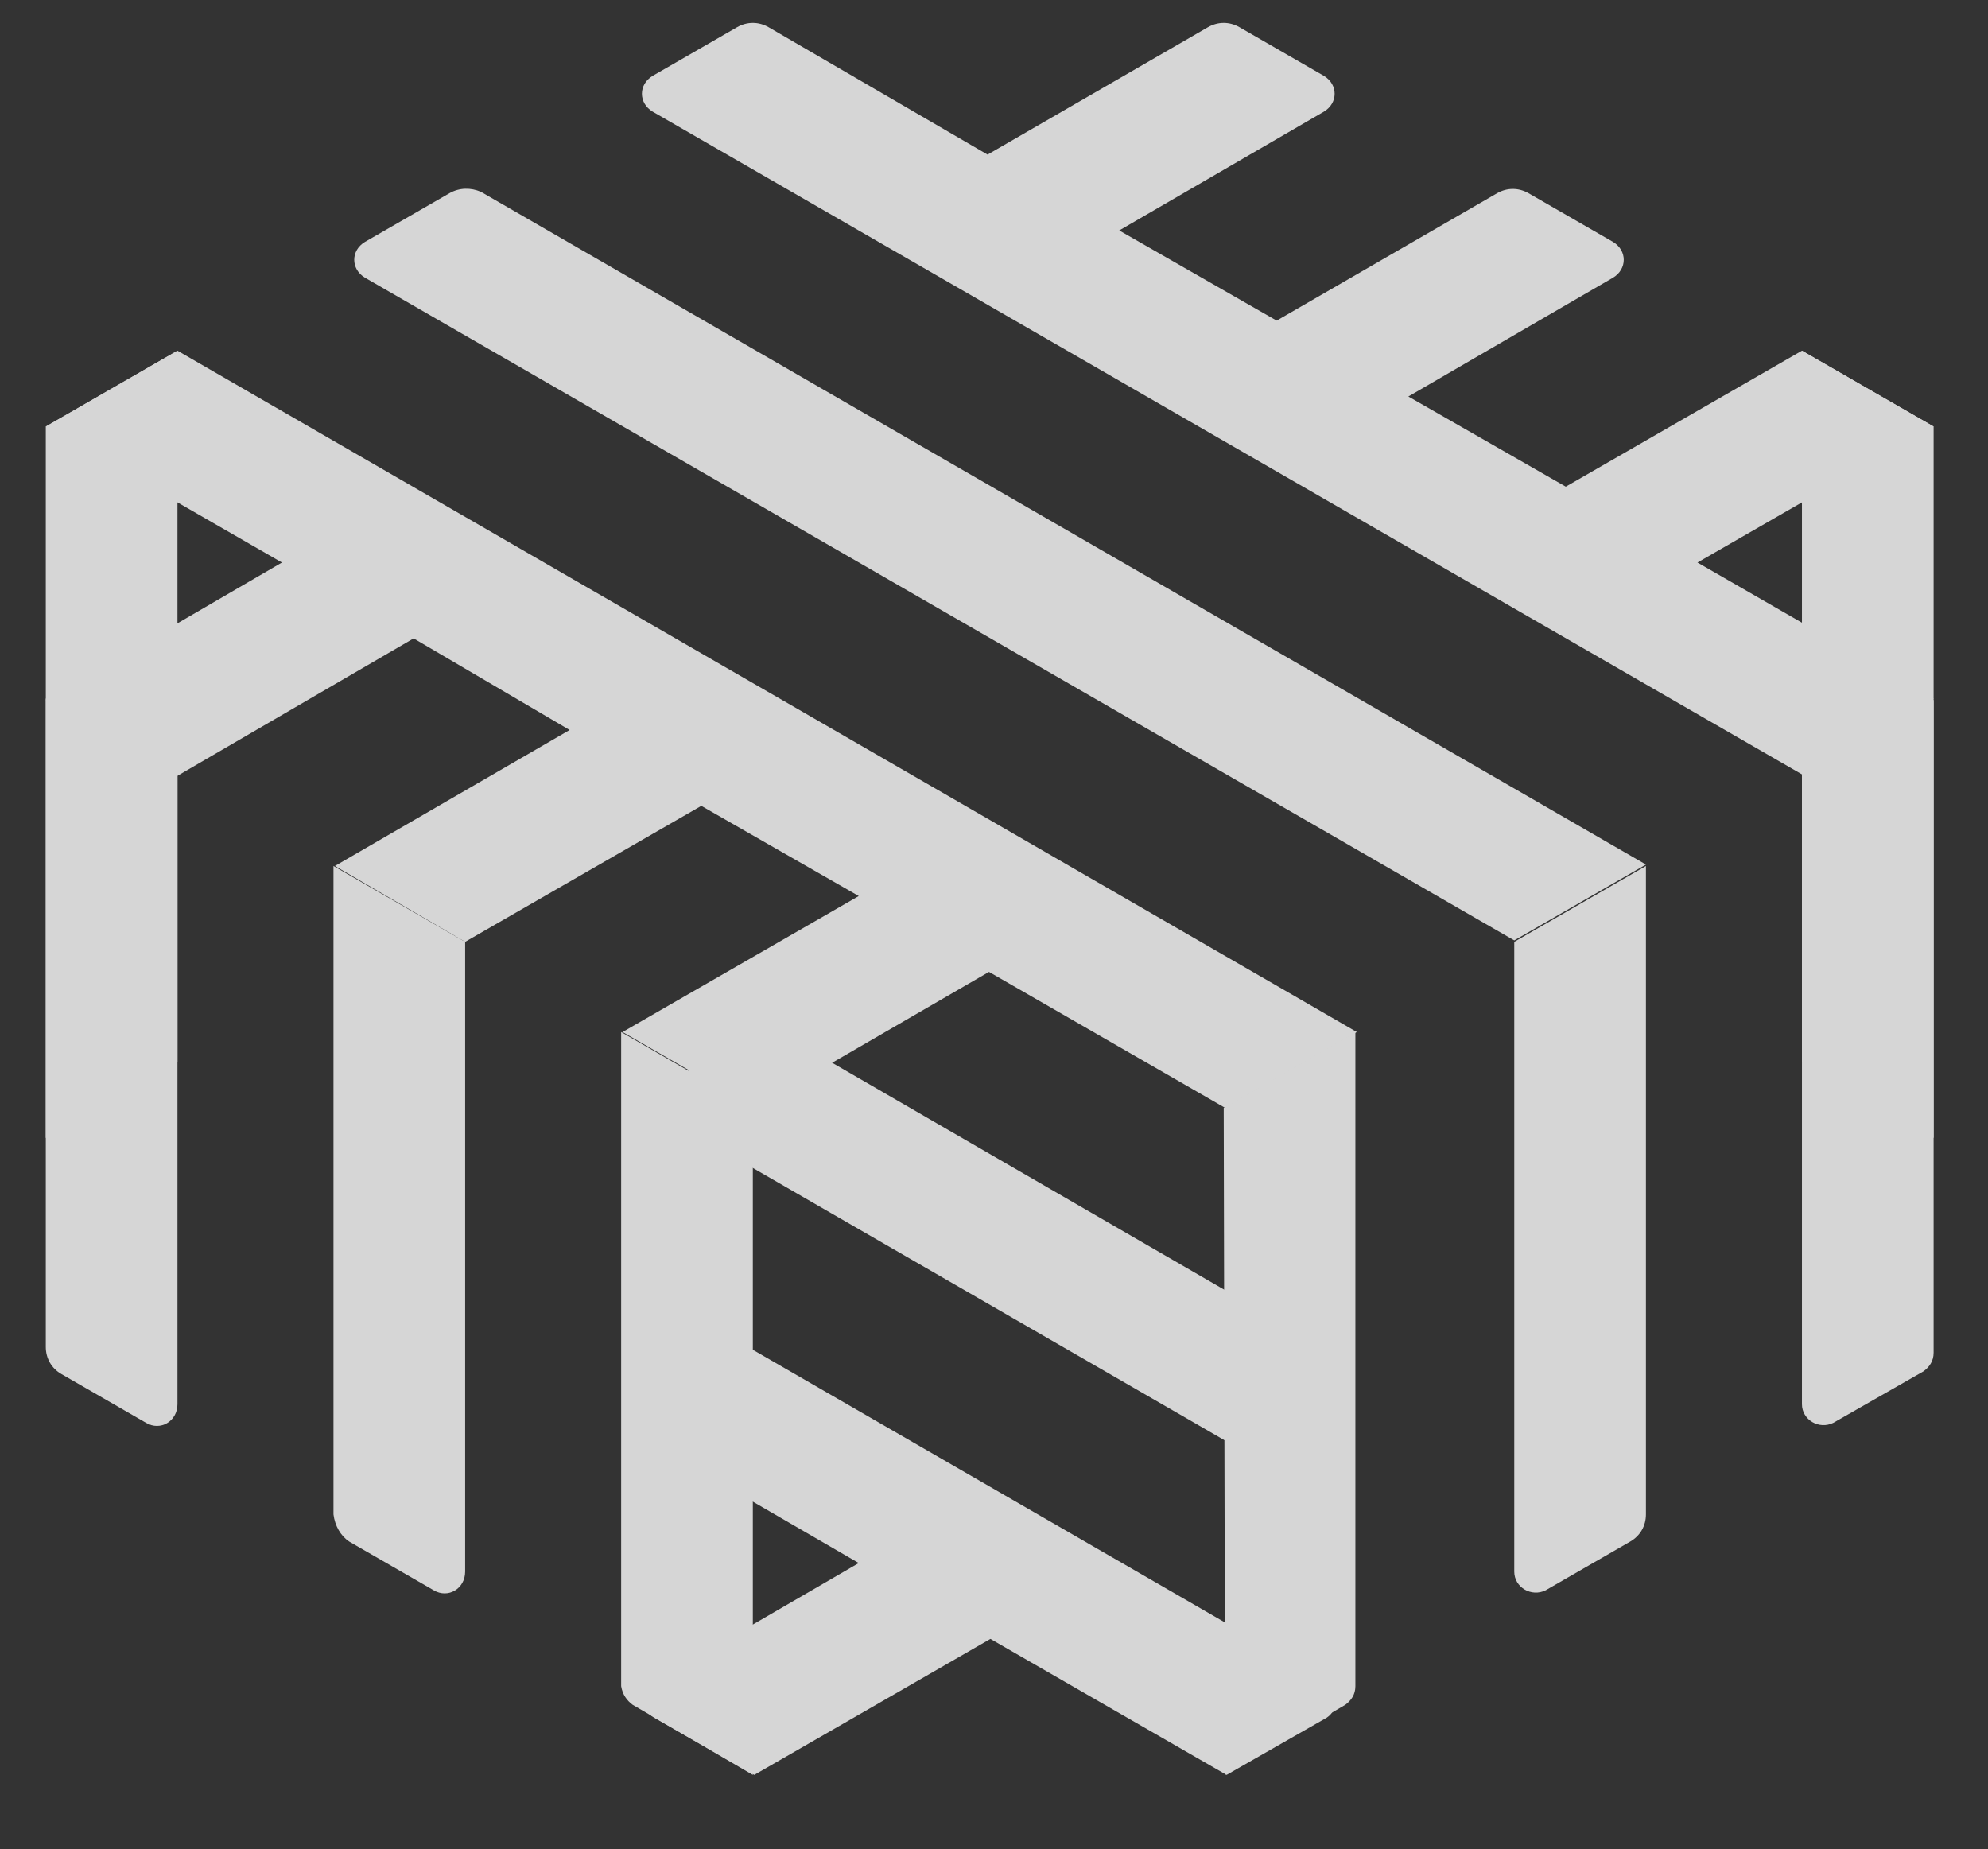 <?xml version="1.0" encoding="utf-8"?>
<!-- Generator: Adobe Illustrator 22.0.1, SVG Export Plug-In . SVG Version: 6.00 Build 0)  -->
<svg version="1.1" id="linkerd-logo" xmlns="http://www.w3.org/2000/svg" xmlns:xlink="http://www.w3.org/1999/xlink" x="0px"
	 y="0px" viewBox="0 0 138.9 129.2" style="enable-background:new 0 0 138.9 129.2;" xml:space="preserve">
<rect x="0" y="0" width="138.9" height="129.2" fill="#333333" stroke="none"/>
<style type="text/css">
	.st0{opacity:0.8;}
	.st1{fill:#FFFFFF;}
</style>
<g class="st0">
	<g>
		<g>
			<polygon class="st1" points="125.9,24.5 125.9,74.2 135.1,79.5 135.1,29.8 			"/>
			<polygon class="st1" points="3.2,79.5 12.4,74.2 12.4,24.5 3.2,29.8 			"/>
		</g>
		<g>
			<polygon class="st1" points="48.1,79 90.2,103.3 90.2,92.8 50.8,70 48.1,71.5 48.1,71.5 			"/>
			<path class="st1" d="M92.6,117.4L48.1,91.7v10.6l11.9,6.9l-14.3,8.3c-1,0.6-1,1.9,0,2.5l7,4l16.5-9.5l16.5,9.5l7-4
				C93.6,119.4,93.6,118,92.6,117.4z"/>
		</g>
		<g>
			<path class="st1" d="M125.9,54.1v44c0,1.1,1.2,1.8,2.2,1.3l6.3-3.6c0.4-0.3,0.7-0.7,0.7-1.3V48.9L125.9,54.1z"/>
			<path class="st1" d="M108,111.1l5.9-3.4c0.7-0.4,1.1-1.1,1.1-1.9V60.5l-9.2,5.3v44C105.8,110.9,107,111.6,108,111.1z"/>
			<path class="st1" d="M85.6,124l8.4-4.9c0.4-0.3,0.7-0.7,0.7-1.3V72.1l-9.2,5.3L85.6,124L85.6,124z"/>
			<path class="st1" d="M44.2,119.1l8.4,4.9V77.4l-9.2-5.3v45.7C43.5,118.4,43.8,118.8,44.2,119.1z"/>
			<path class="st1" d="M24.4,107.7l5.9,3.4c1,0.6,2.2-0.1,2.2-1.3v-44l-9.2-5.3v45.3C23.4,106.6,23.8,107.3,24.4,107.7z"/>
			<path class="st1" d="M4.3,96l5.9,3.4c1,0.6,2.2-0.1,2.2-1.3v-44l-9.2-5.3v45.3C3.2,94.9,3.6,95.6,4.3,96z"/>
		</g>
		<g>
			<path class="st1" d="M135.1,29.8l-9.2-5.3L109.4,34l-11-6.3l14.3-8.3c1-0.6,1-1.9,0-2.5l-5.9-3.4c-0.7-0.4-1.5-0.4-2.2,0
				l-15.4,8.9l-11-6.3l14.3-8.3c1-0.6,1-1.9,0-2.5l-5.9-3.4c-0.7-0.4-1.5-0.4-2.2,0L69,10.8L53.7,1.9c-0.7-0.4-1.5-0.4-2.2,0
				l-5.9,3.4c-1,0.6-1,1.9,0,2.5l80.3,46.3l9.2-5.3l-16.5-9.5L135.1,29.8z"/>
			<path class="st1" d="M31.4,13.5l-5.9,3.4c-1,0.6-1,1.9,0,2.5l80.3,46.3l9.2-5.3l-81.4-47C32.9,13.1,32.1,13.1,31.4,13.5z"/>
			<polygon class="st1" points="3.2,29.8 19.7,39.3 3.2,48.9 12.4,54.2 28.9,44.6 39.8,51 23.4,60.5 32.5,65.8 49,56.3 60,62.6 
				43.5,72.1 52.7,77.4 69.1,67.9 85.6,77.4 94.8,72.1 12.4,24.5 			"/>
		</g>
	</g>
</g>
</svg>
